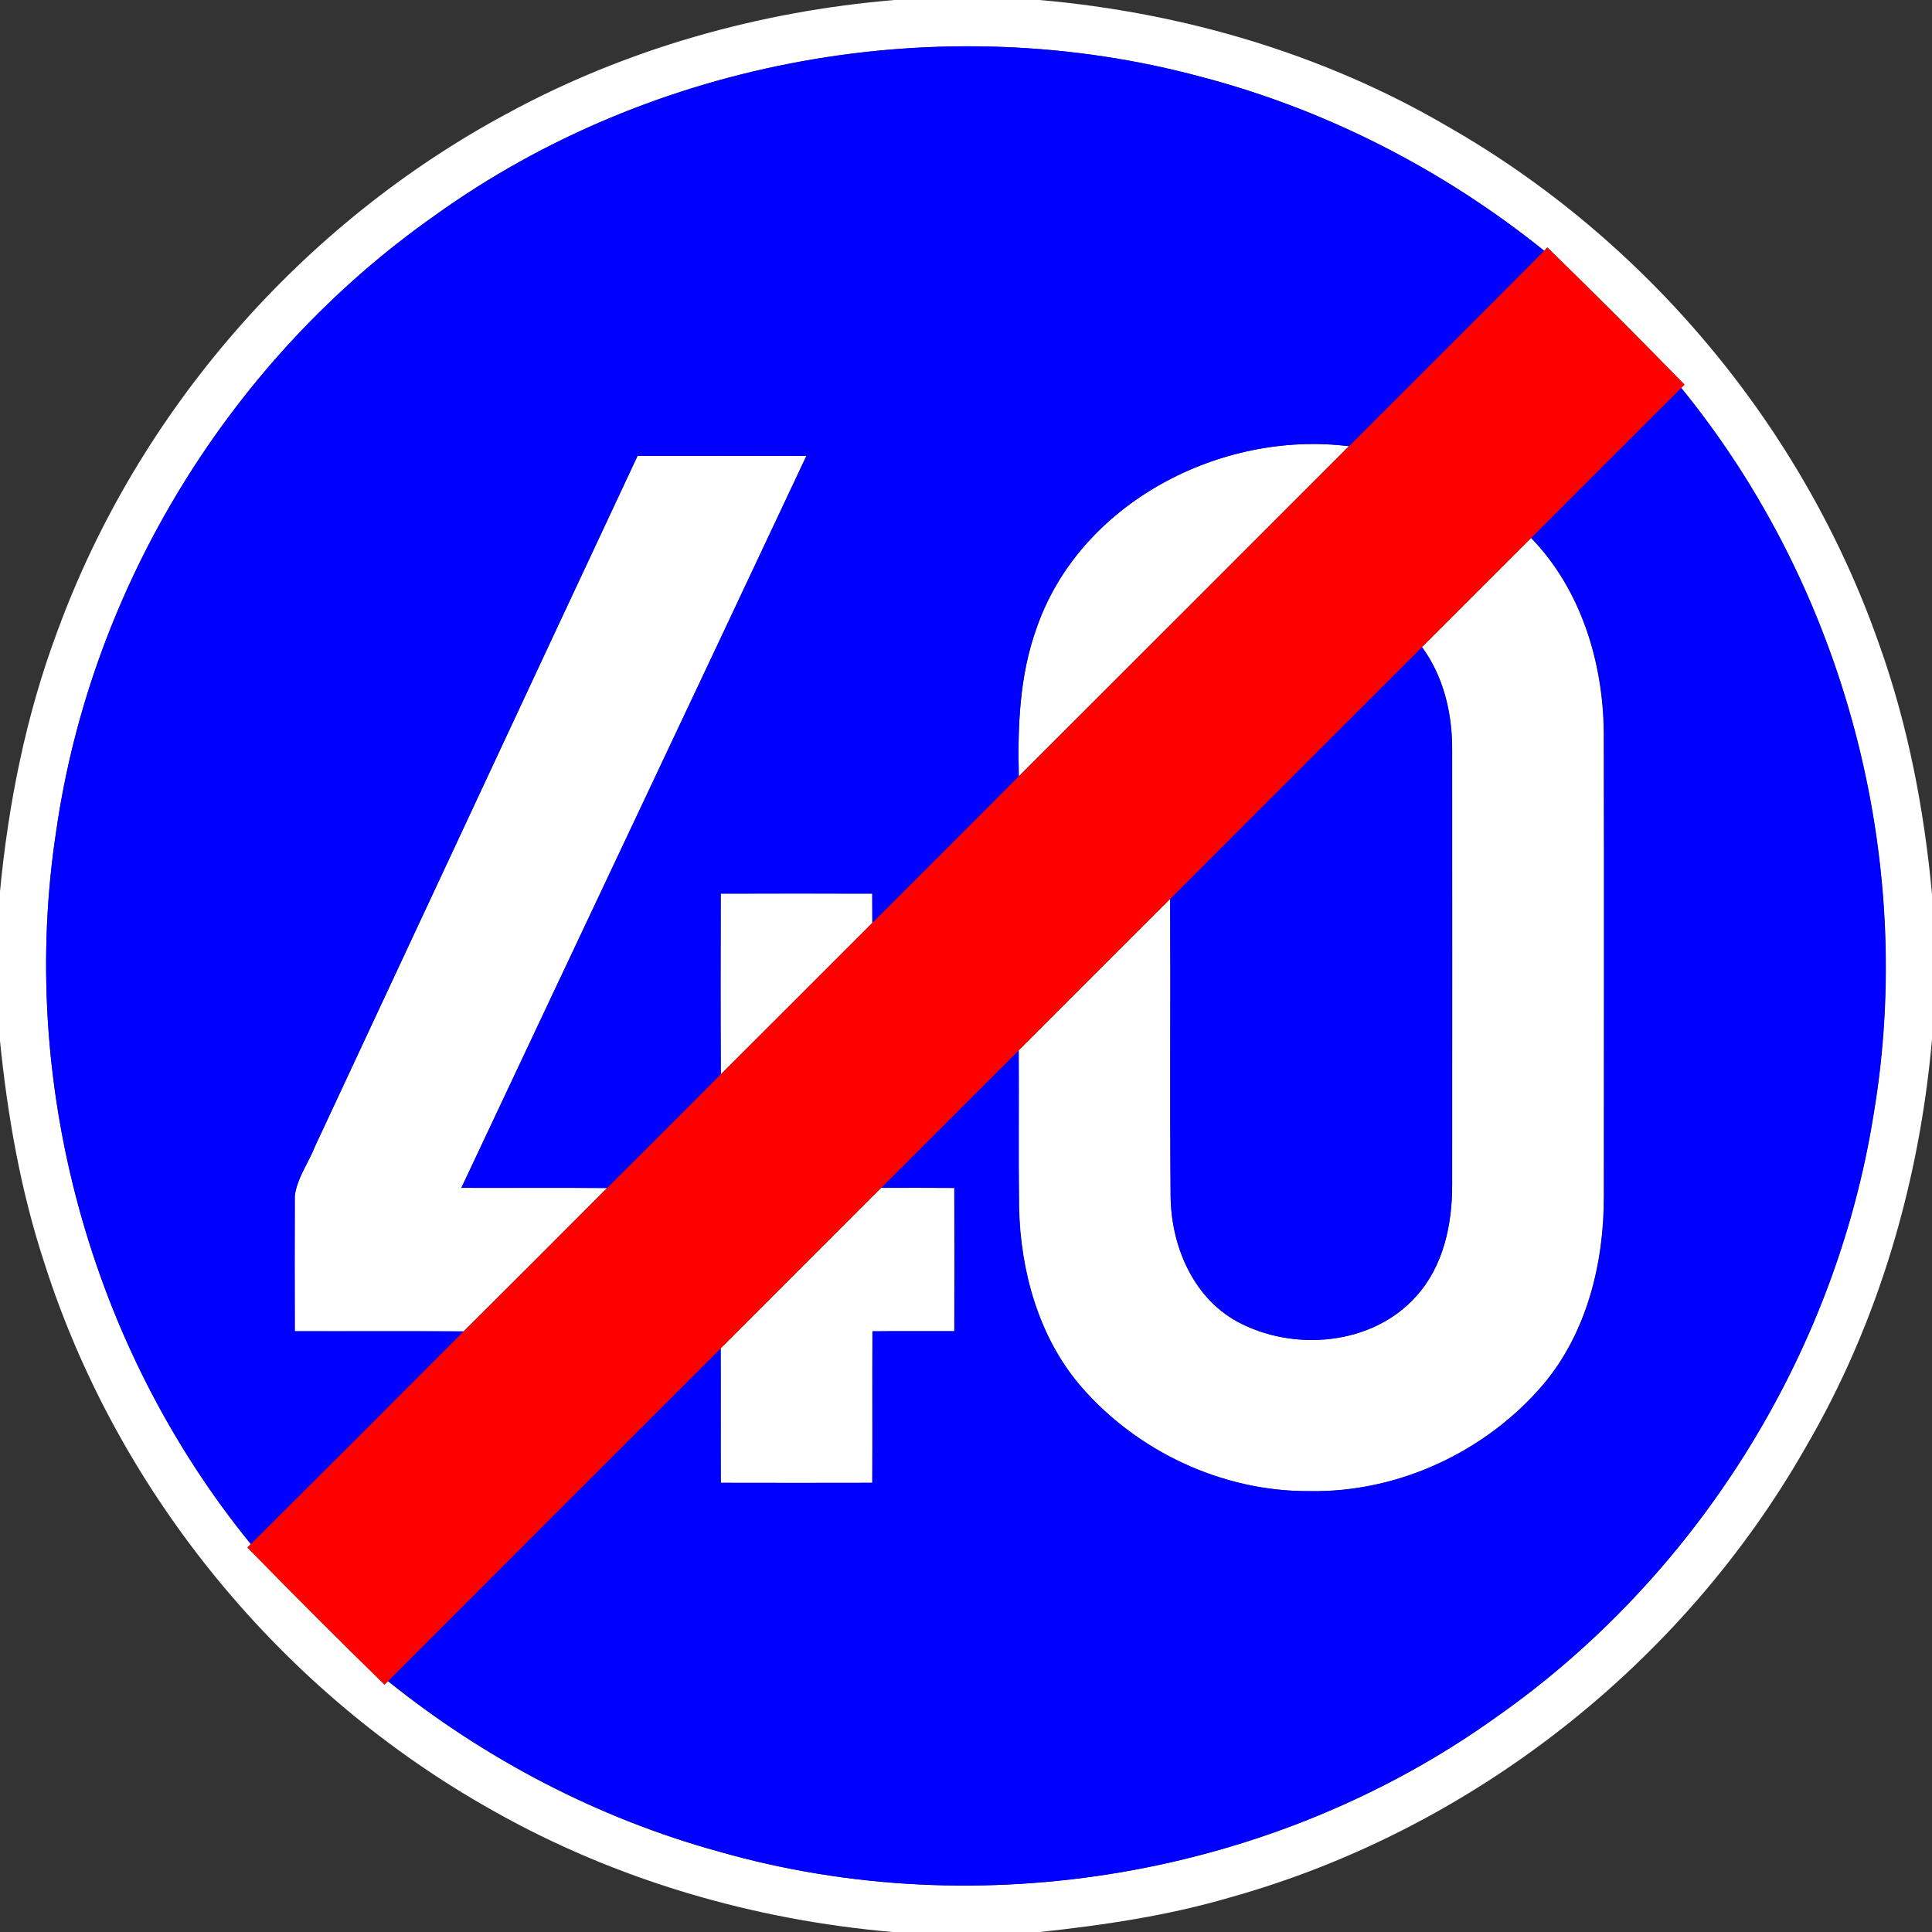 <!-- Generated by IcoMoon.io -->
<svg version="1.1" xmlns="http://www.w3.org/2000/svg" width="24" height="24" viewBox="0 0 24 24">
<rect x="0" y="0" width="24" height="24" fill="#333333" stroke="none"/>
<title>information--end-of-minimum-speed-40--g1</title>
<path fill="#fff" d="M11.104 0h1.81c1.774 0.156 3.525 0.667 5.066 1.569 2.481 1.415 4.424 3.745 5.366 6.442 0.356 0.997 0.556 2.043 0.654 3.095v1.805c-0.156 1.775-0.668 3.527-1.57 5.069-1.537 2.7-4.161 4.757-7.155 5.592-0.768 0.225-1.562 0.343-2.356 0.428h-1.832c-1.73-0.15-3.432-0.645-4.948-1.499-2.632-1.467-4.68-3.953-5.593-6.828-0.292-0.892-0.453-1.819-0.547-2.751v-1.838c0.105-1.104 0.324-2.201 0.714-3.242 0.998-2.727 3.025-5.053 5.58-6.428 1.48-0.806 3.133-1.272 4.81-1.413M5.398 2.68c-2.516 1.767-4.259 4.59-4.698 7.633-0.481 3.123 0.42 6.42 2.416 8.868l-0.042 0.041c0.561 0.574 1.129 1.142 1.703 1.703l0.041-0.042c1.208 0.971 2.61 1.704 4.104 2.116 3.249 0.932 6.899 0.306 9.649-1.659 2.486-1.735 4.223-4.499 4.701-7.494 0.535-3.169-0.359-6.538-2.39-9.028l0.042-0.041c-0.561-0.575-1.128-1.143-1.703-1.703l-0.040 0.041c-1.246-1.003-2.7-1.75-4.249-2.157-3.226-0.875-6.821-0.23-9.536 1.722z"></path>
<path fill="#fff" d="M12.874 7.81c0.535-1.559 2.287-2.467 3.883-2.267-1.367 1.367-2.733 2.734-4.101 4.1-0.015-0.616 0.008-1.247 0.218-1.833z"></path>
<path fill="#fff" d="M7.92 5.663c0.699-0 1.398-0.002 2.097 0.001-1.425 3.032-2.86 6.060-4.286 9.092 0.603 0.002 1.207-0.002 1.81 0.002-0.593 0.595-1.186 1.189-1.782 1.781-0.699-0.005-1.398 0-2.097-0.002-0.002-0.561-0.002-1.121 0-1.682 0.029-0.225 0.174-0.414 0.255-0.623 1.335-2.856 2.665-5.715 4.003-8.569z"></path>
<path fill="#fff" d="M17.664 8.038c0.451-0.452 0.903-0.904 1.355-1.355 0.618 0.638 0.893 1.537 0.903 2.411 0.005 1.922 0.001 3.844 0.001 5.766 0.001 0.831-0.21 1.695-0.755 2.341-0.713 0.835-1.801 1.343-2.903 1.323-1.086 0.008-2.155-0.497-2.857-1.321-0.512-0.61-0.733-1.416-0.751-2.201-0.008-0.651 0-1.302-0.004-1.953 0.628-0.628 1.254-1.256 1.883-1.883 0.007 1.232-0.005 2.465 0.006 3.697 0.007 0.607 0.272 1.248 0.823 1.552 0.7 0.382 1.688 0.299 2.231-0.317 0.336-0.372 0.445-0.891 0.443-1.379 0-1.797 0.001-3.594-0-5.391 0.004-0.454-0.102-0.919-0.375-1.29z"></path>
<path fill="#fff" d="M8.954 11.101c0.627-0.001 1.254-0.002 1.882 0-0 0.121 0.001 0.242 0.001 0.363-0.627 0.627-1.254 1.255-1.882 1.881-0.004-0.748-0.004-1.496-0.001-2.244z"></path>
<path fill="#fff" d="M8.951 16.751c0.664-0.665 1.329-1.33 1.994-1.995 0.303-0 0.606-0.002 0.909 0.001 0.002 0.593 0.002 1.186 0 1.779-0.339 0.002-0.678-0.002-1.017 0.002-0.003 0.627 0.001 1.254-0.002 1.882-0.628 0.002-1.255 0.001-1.882 0-0.003-0.556 0.001-1.113-0.002-1.67z"></path>
<path fill="#00f" d="M5.398 2.68c2.715-1.952 6.31-2.596 9.536-1.722 1.548 0.407 3.002 1.154 4.249 2.157-0.807 0.811-1.617 1.619-2.426 2.428-1.596-0.2-3.348 0.708-3.883 2.267-0.21 0.586-0.233 1.217-0.218 1.833-0.606 0.608-1.213 1.214-1.82 1.821 0-0.121-0.001-0.242-0.001-0.363-0.627-0.002-1.254-0.002-1.882-0-0.003 0.748-0.003 1.496 0.001 2.244-0.471 0.472-0.941 0.943-1.413 1.413-0.603-0.005-1.207 0-1.81-0.002 1.426-3.032 2.861-6.060 4.286-9.092-0.699-0.003-1.398-0.001-2.097-0.001-1.338 2.855-2.668 5.713-4.003 8.569-0.081 0.209-0.226 0.398-0.255 0.623-0.002 0.561-0.002 1.121 0 1.682 0.699 0.002 1.398-0.002 2.097 0.002-0.879 0.882-1.76 1.763-2.643 2.642-1.996-2.448-2.897-5.745-2.416-8.868 0.439-3.044 2.182-5.866 4.698-7.633z"></path>
<path fill="#00f" d="M19.019 6.683c0.622-0.622 1.243-1.245 1.866-1.865 2.031 2.49 2.925 5.859 2.39 9.028-0.478 2.995-2.215 5.759-4.701 7.494-2.75 1.965-6.4 2.591-9.649 1.659-1.495-0.412-2.897-1.145-4.104-2.116 1.376-1.379 2.754-2.755 4.132-4.133 0.003 0.556-0.001 1.113 0.002 1.67 0.627 0.001 1.254 0.002 1.882 0 0.003-0.628-0.001-1.255 0.002-1.882 0.339-0.004 0.678 0 1.017-0.002 0.002-0.593 0.002-1.186 0-1.779-0.303-0.003-0.606-0.001-0.909-0.001 0.57-0.57 1.139-1.139 1.709-1.708 0.004 0.651-0.004 1.302 0.004 1.953 0.018 0.785 0.239 1.591 0.751 2.201 0.703 0.824 1.771 1.328 2.857 1.321 1.102 0.020 2.19-0.488 2.903-1.323 0.545-0.646 0.756-1.51 0.755-2.341 0-1.922 0.003-3.844-0.001-5.766-0.010-0.874-0.285-1.772-0.903-2.411z"></path>
<path fill="#00f" d="M14.536 11.166c1.041-1.044 2.085-2.085 3.128-3.128 0.273 0.37 0.379 0.835 0.375 1.29 0.001 1.797 0.001 3.594 0 5.391 0.001 0.488-0.107 1.007-0.443 1.379-0.543 0.616-1.53 0.699-2.231 0.317-0.55-0.304-0.816-0.945-0.823-1.552-0.011-1.232 0.001-2.465-0.006-3.697z"></path>
<path fill="#f00" d="M19.183 3.116l0.040-0.041c0.575 0.56 1.142 1.128 1.703 1.703l-0.042 0.041c-0.623 0.62-1.244 1.243-1.866 1.865-0.451 0.451-0.904 0.903-1.355 1.355-1.043 1.043-2.086 2.084-3.128 3.128-0.629 0.626-1.255 1.255-1.883 1.883-0.57 0.569-1.139 1.139-1.709 1.708-0.665 0.665-1.33 1.329-1.994 1.995-1.377 1.377-2.756 2.753-4.132 4.133l-0.041 0.042c-0.574-0.561-1.142-1.129-1.703-1.703l0.042-0.041c0.883-0.879 1.764-1.76 2.643-2.642 0.595-0.592 1.189-1.186 1.782-1.781 0.472-0.47 0.943-0.941 1.413-1.413 0.628-0.626 1.254-1.254 1.882-1.881 0.607-0.607 1.214-1.213 1.82-1.821 1.368-1.366 2.734-2.733 4.101-4.1 0.809-0.809 1.619-1.616 2.426-2.428z"></path>
</svg>
